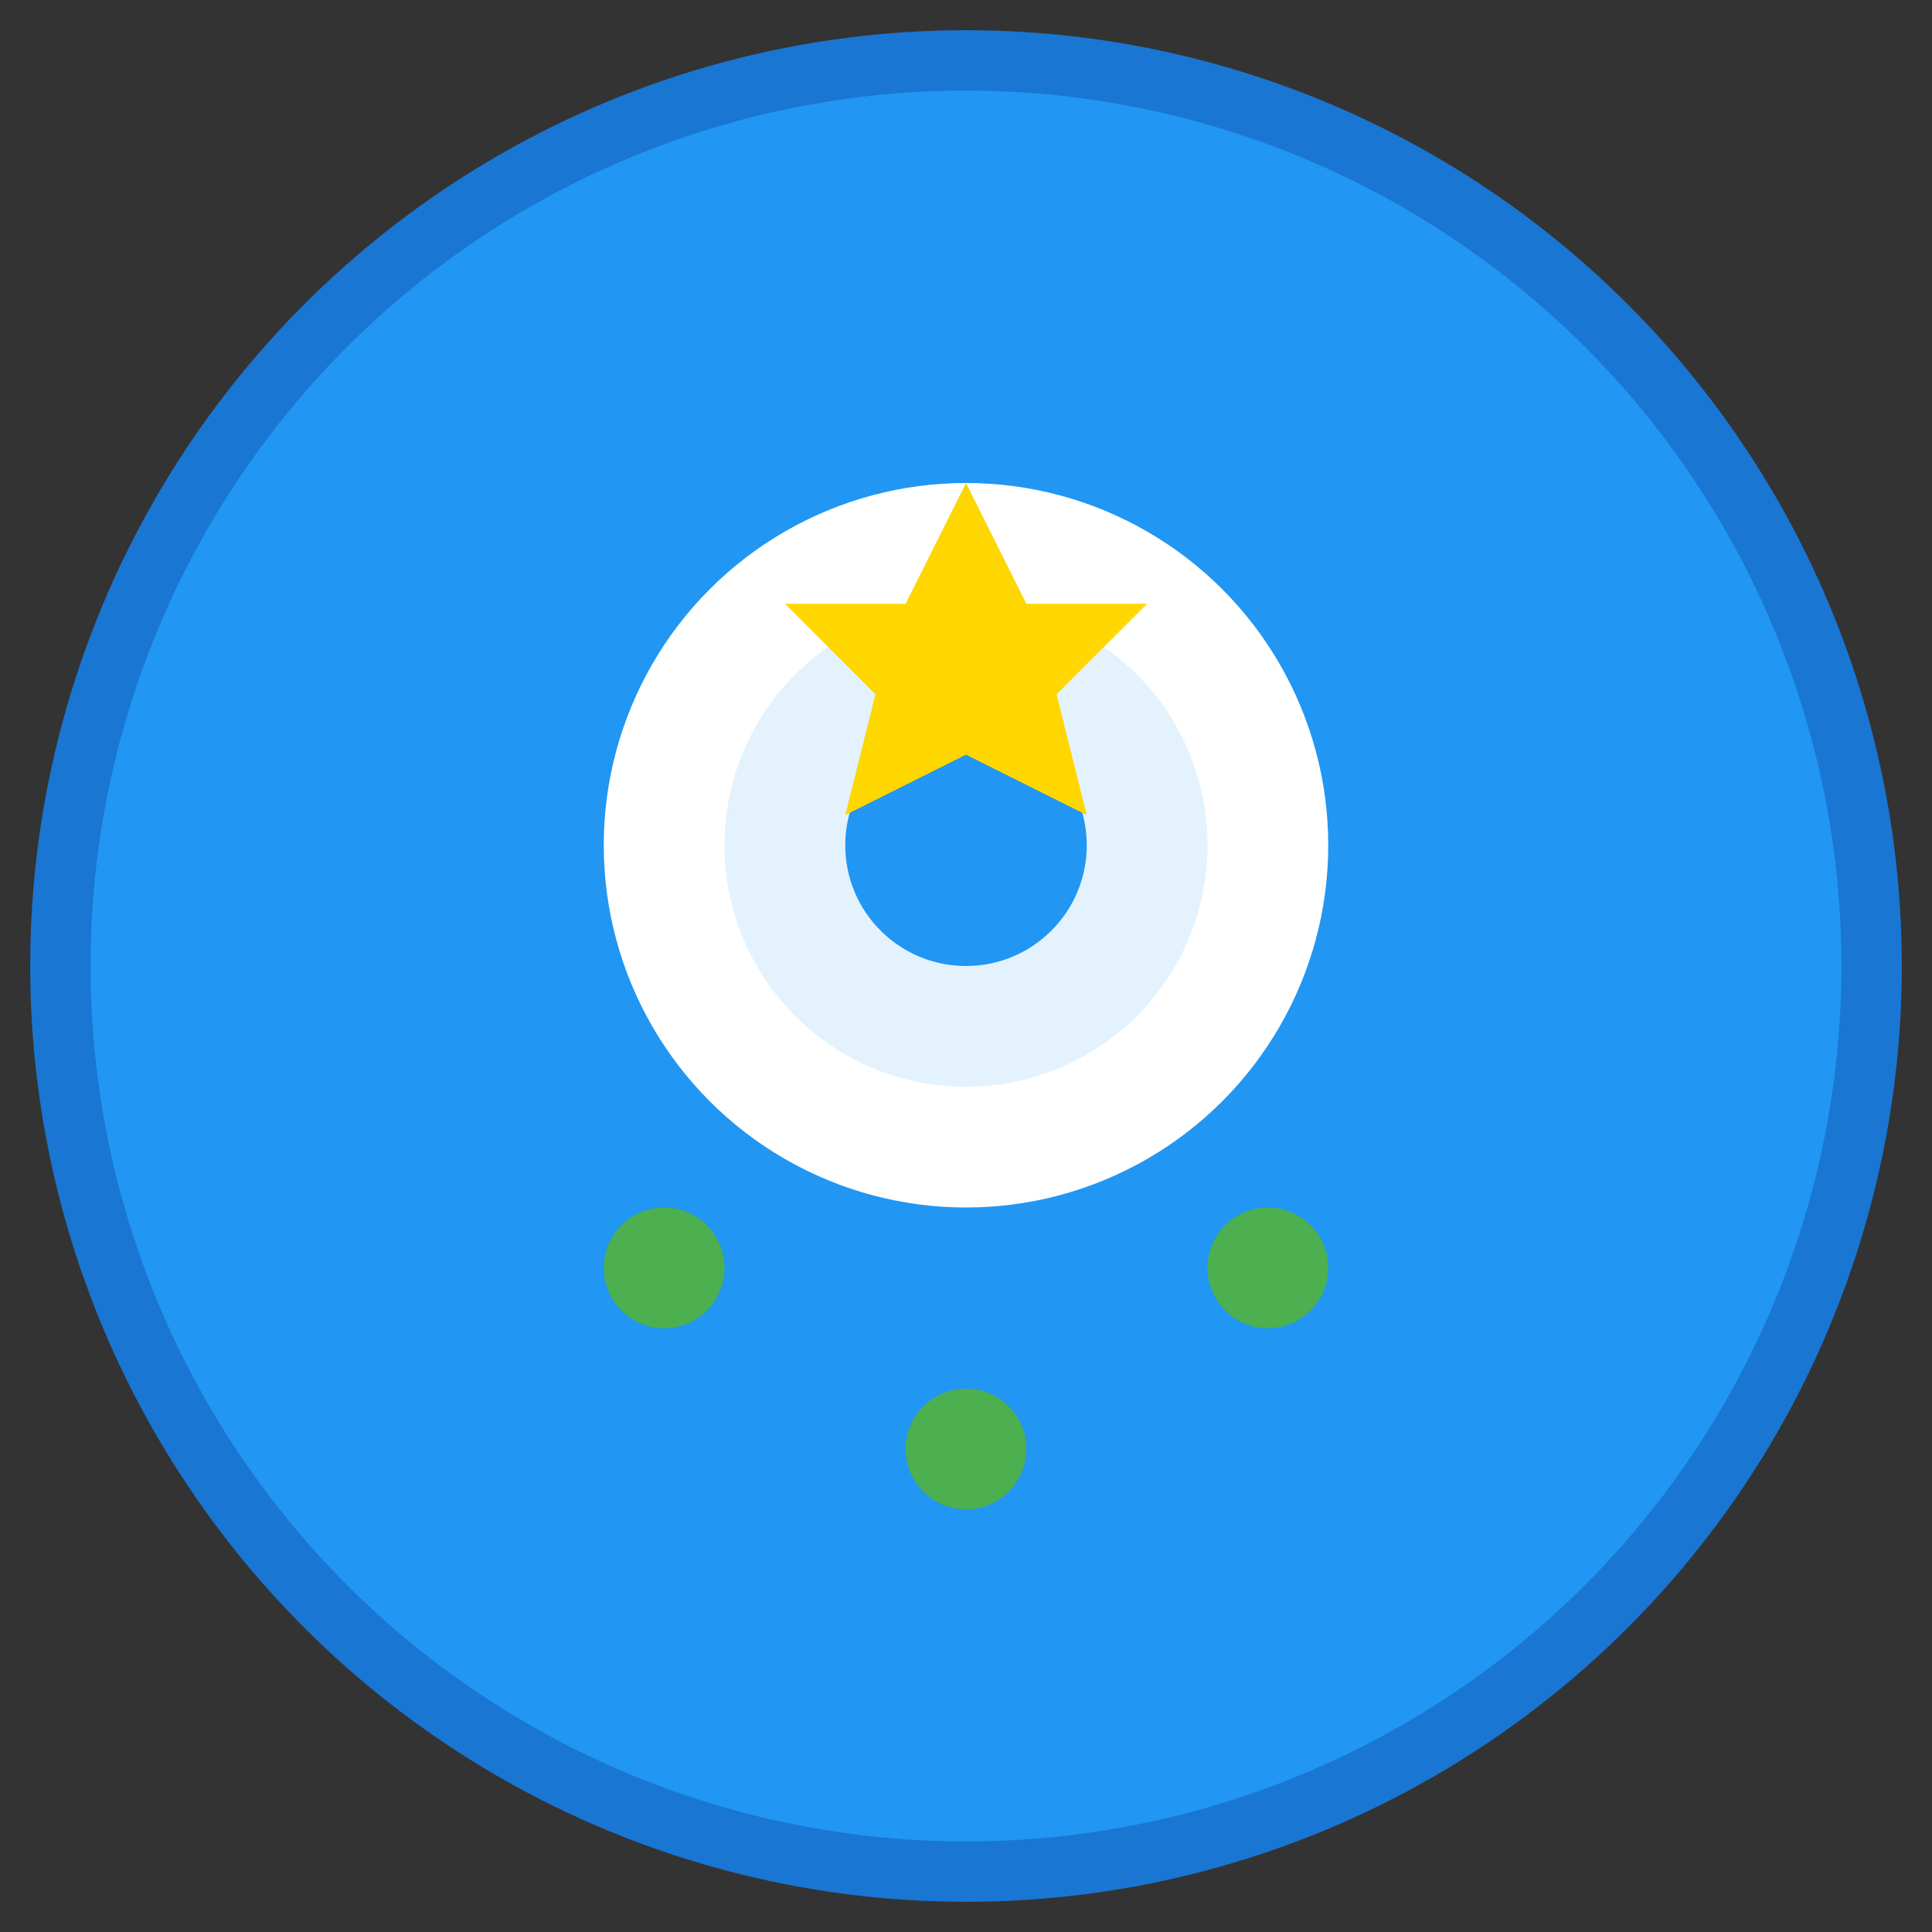 <svg width="64" height="64" viewBox="0 0 64 64" fill="none" xmlns="http://www.w3.org/2000/svg">
  <rect x="0" y="0" width="64" height="64" fill="#333333" stroke="none"/>
  <circle cx="32" cy="32" r="30" fill="#2196F3" stroke="#1976D2" stroke-width="2"/>
  <circle cx="32" cy="28" r="12" fill="white"/>
  <circle cx="32" cy="28" r="8" fill="#E3F2FD"/>
  <circle cx="32" cy="28" r="4" fill="#2196F3"/>
  <polygon points="32,16 34,20 38,20 35,23 36,27 32,25 28,27 29,23 26,20 30,20" fill="#FFD700"/>
  <path d="M20 44 Q32 52 44 44" stroke="#2196F3" stroke-width="2" fill="none"/>
  <circle cx="22" cy="42" r="2" fill="#4CAF50"/>
  <circle cx="42" cy="42" r="2" fill="#4CAF50"/>
  <circle cx="32" cy="48" r="2" fill="#4CAF50"/>
</svg>
